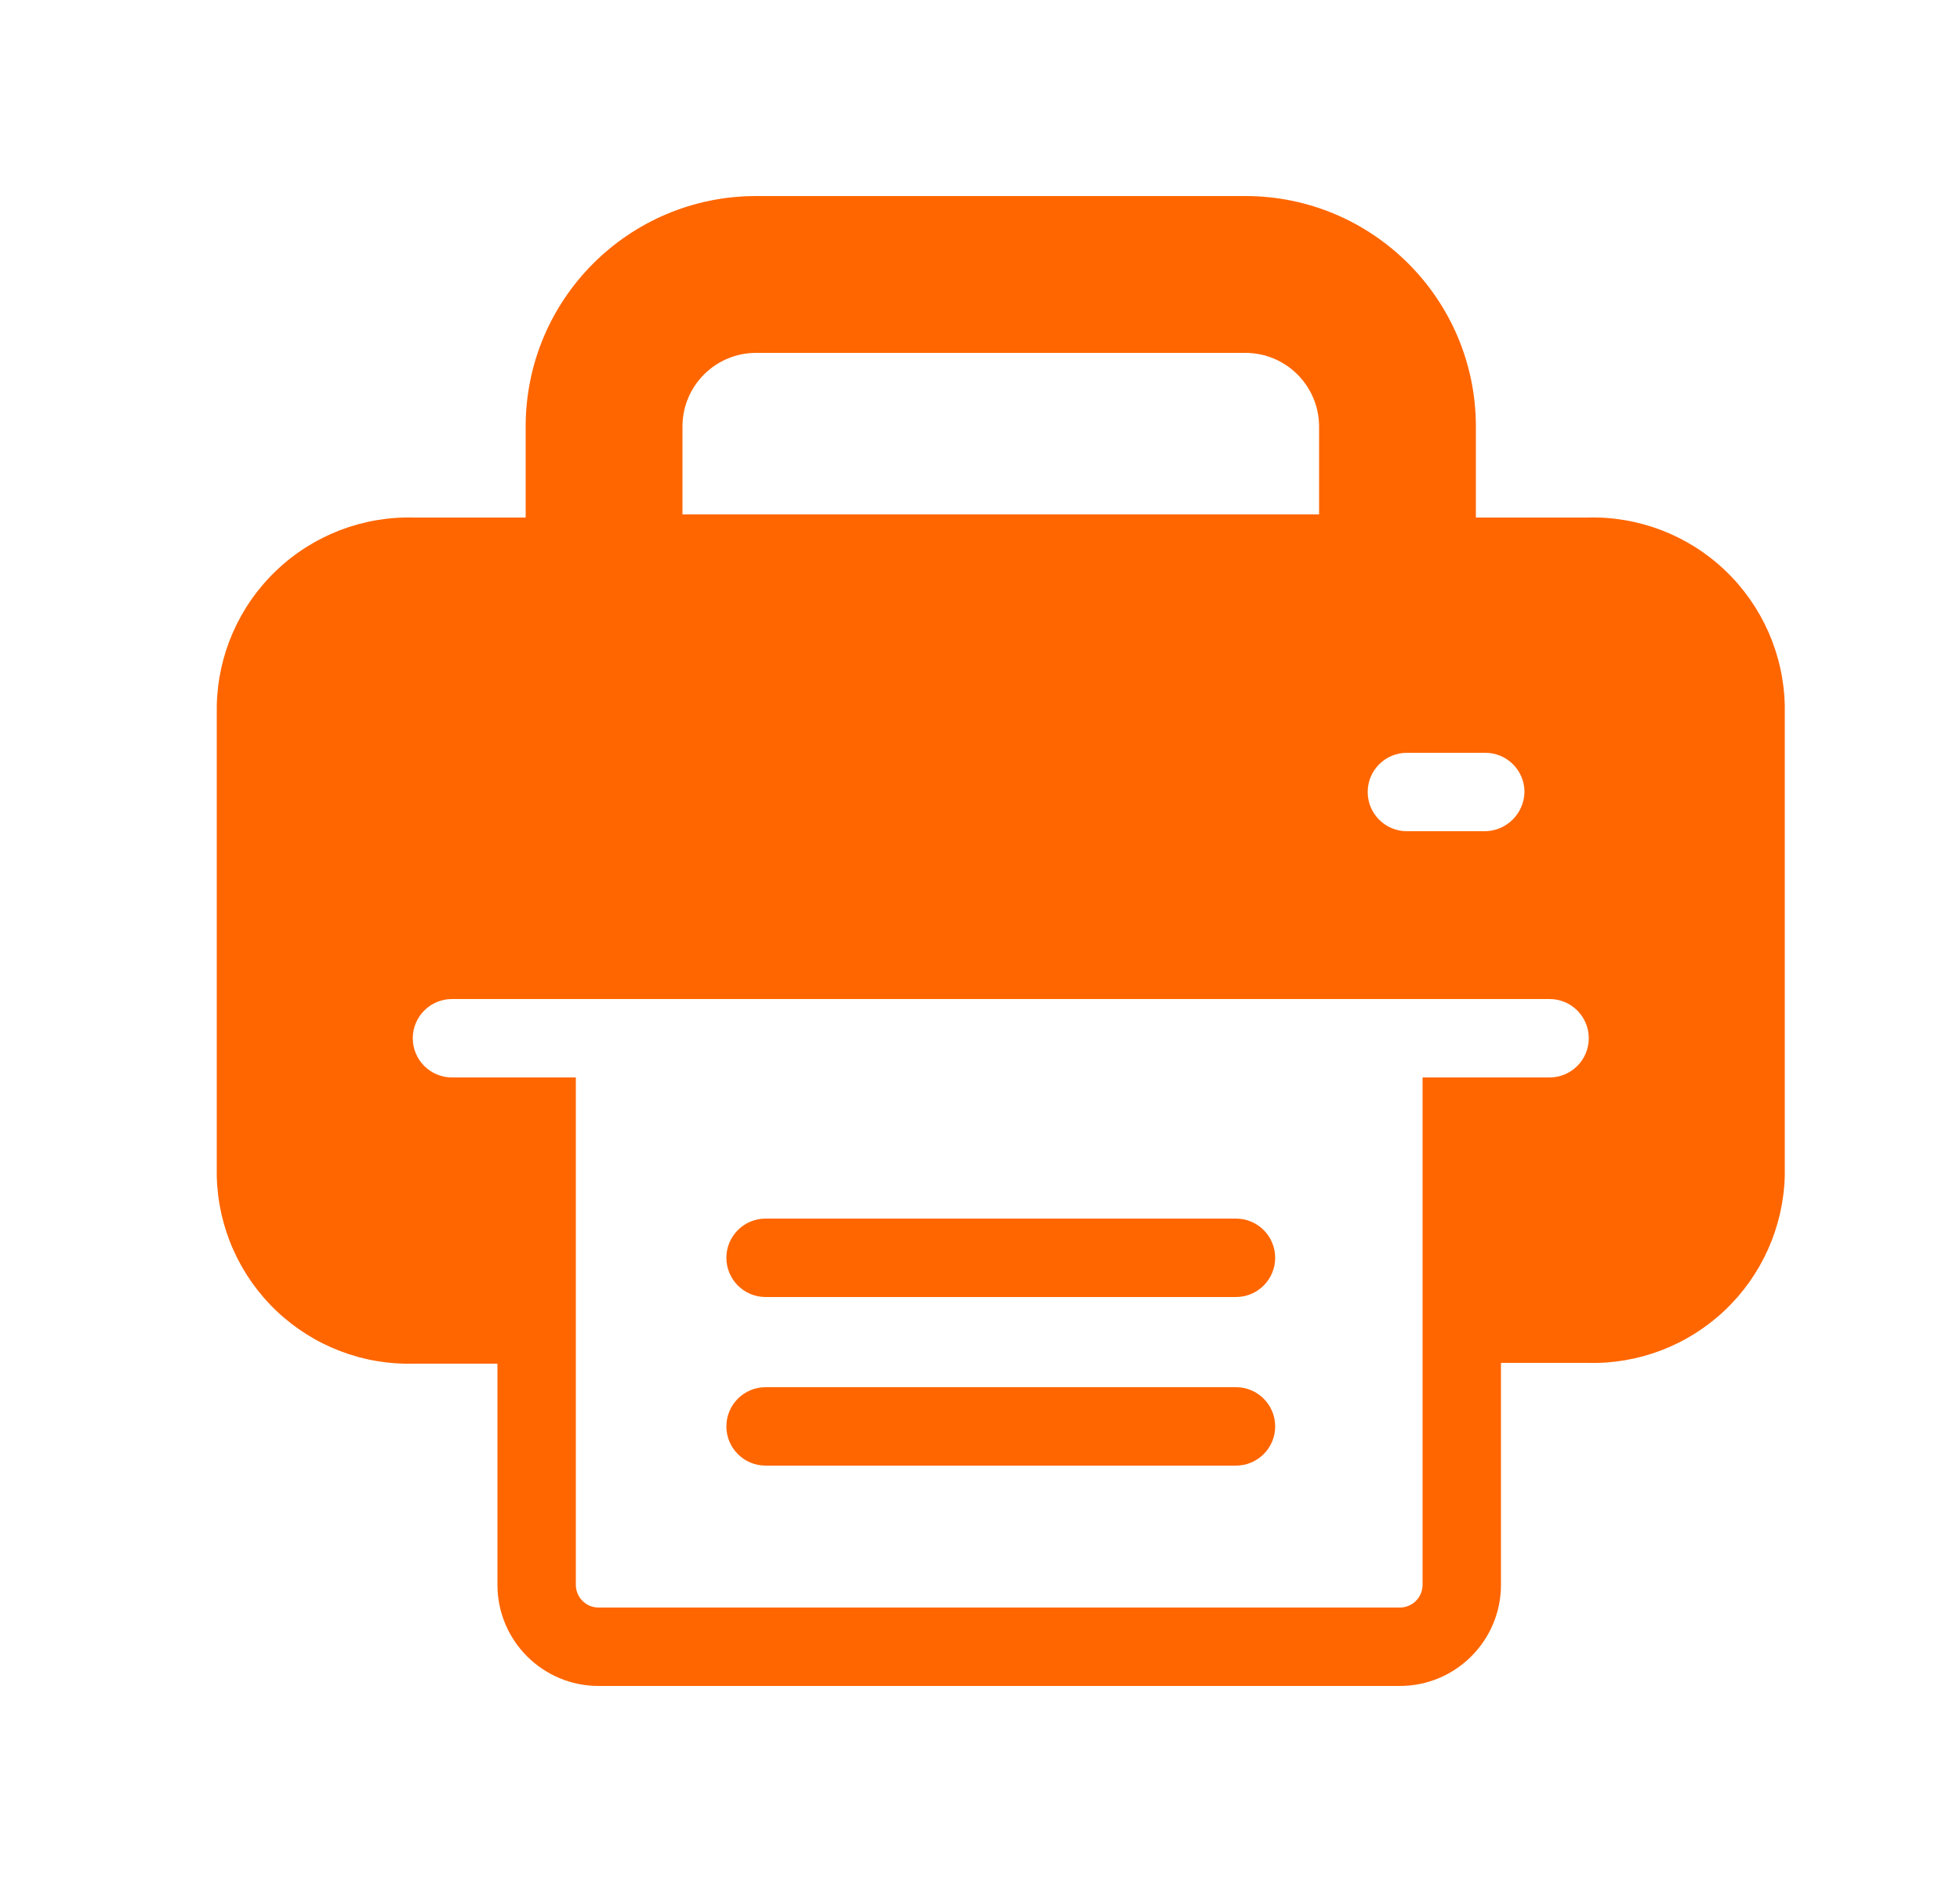 <svg width="25" height="24" viewBox="0 0 25 24" fill="none" xmlns="http://www.w3.org/2000/svg">
  <path
    d="M9.765 15.54H15.765C16.041 15.54 16.265 15.764 16.265 16.04C16.265 16.316 16.041 16.54 15.765 16.54H9.765C9.489 16.54 9.265 16.316 9.265 16.04C9.265 15.764 9.489 15.54 9.765 15.54ZM15.885 2.5C17.504 2.5 18.819 3.81 18.825 5.43V6.6H20.245C20.898 6.581 21.532 6.824 22.005 7.275C22.478 7.726 22.752 8.347 22.765 9V15C22.746 15.65 22.47 16.266 21.998 16.712C21.525 17.159 20.895 17.399 20.245 17.38H19.145V20.21C19.145 20.922 18.567 21.5 17.855 21.5H7.635C6.926 21.5 6.35 20.928 6.345 20.22V17.39H5.285C4.633 17.409 4.001 17.167 3.528 16.719C3.055 16.27 2.78 15.652 2.765 15V9C2.778 8.347 3.051 7.726 3.525 7.275C3.998 6.824 4.631 6.581 5.285 6.6H6.705V5.43C6.71 3.81 8.025 2.5 9.645 2.5H15.885ZM19.765 12.74H5.765C5.489 12.74 5.265 12.964 5.265 13.24C5.265 13.516 5.489 13.74 5.765 13.74H7.345V20.21C7.345 20.37 7.474 20.5 7.635 20.5H17.855C18.015 20.5 18.145 20.37 18.145 20.21V13.74H19.765C20.041 13.74 20.265 13.516 20.265 13.24C20.265 12.964 20.041 12.74 19.765 12.74ZM15.765 17.69C16.041 17.69 16.265 17.914 16.265 18.19C16.265 18.466 16.041 18.69 15.765 18.69H9.765C9.489 18.69 9.265 18.466 9.265 18.19C9.265 17.914 9.489 17.69 9.765 17.69H15.765ZM18.945 9.6H17.945C17.669 9.6 17.445 9.824 17.445 10.1C17.445 10.376 17.669 10.6 17.945 10.6H18.945C19.218 10.595 19.439 10.374 19.445 10.1C19.445 9.824 19.221 9.6 18.945 9.6ZM15.885 4.5H9.645C9.129 4.5 8.71 4.915 8.705 5.43V6.56H16.825V5.43C16.819 4.915 16.4 4.5 15.885 4.5Z"
    fill="#FF6600"
  />
</svg>
